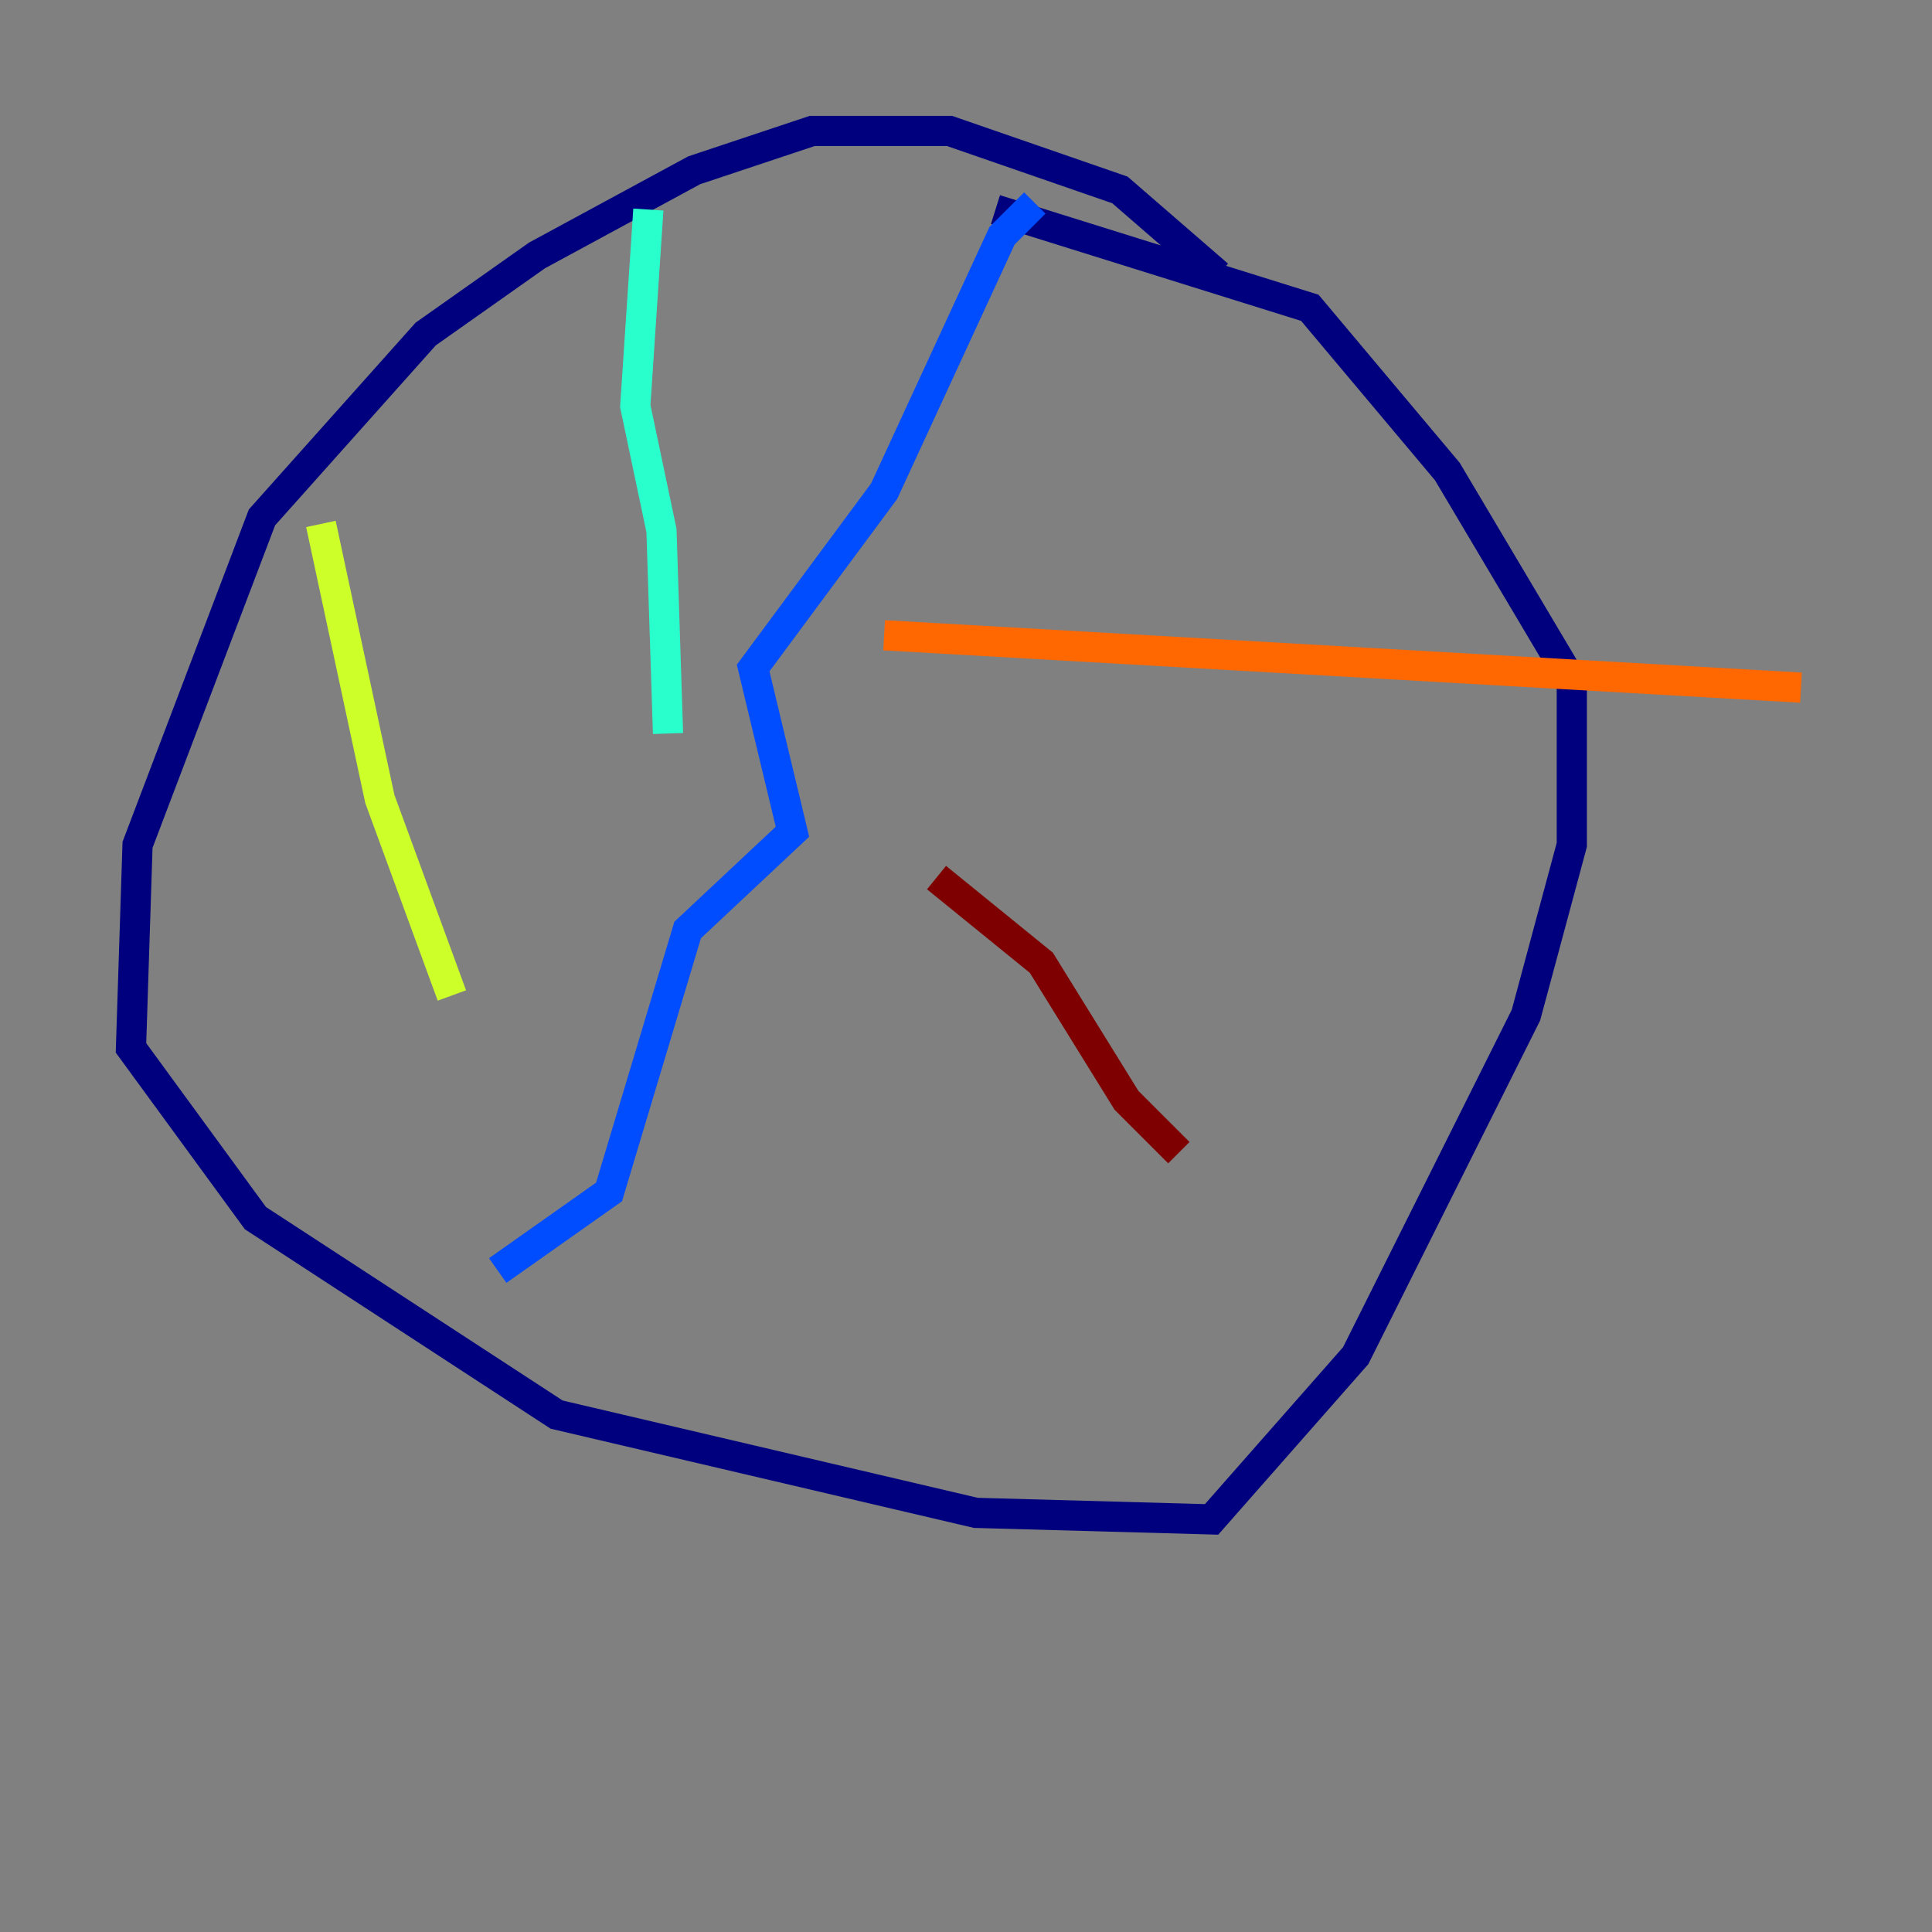 <?xml version="1.0" encoding="utf-8" ?>
<svg baseProfile="tiny" height="128" version="1.2" viewBox="0,0,128,128" width="128" xmlns="http://www.w3.org/2000/svg" xmlns:ev="http://www.w3.org/2001/xml-events" xmlns:xlink="http://www.w3.org/1999/xlink"><rect x="0" y="0" width="128" height="128" fill="#808080" stroke="none"/><defs /><polyline fill="none" points="80.705,18.224 74.197,12.583 62.915,8.678 53.803,8.678 45.993,11.281 35.58,16.922 28.203,22.129 17.356,34.278 9.112,55.973 8.678,69.424 16.922,80.705 36.881,93.722 64.651,100.231 80.271,100.664 89.817,89.817 101.098,67.254 104.136,55.973 104.136,45.125 95.891,31.241 86.78,20.393 65.953,13.885" stroke="#00007f" stroke-width="2" /><polyline fill="none" points="68.556,13.451 66.386,15.62 58.576,32.542 49.898,44.258 52.502,55.105 45.559,61.614 40.352,78.969 32.976,84.176" stroke="#004cff" stroke-width="2" /><polyline fill="none" points="42.956,13.885 42.088,26.902 43.824,35.146 44.258,48.597" stroke="#29ffcd" stroke-width="2" /><polyline fill="none" points="21.261,34.712 25.166,52.936 29.939,65.953" stroke="#cdff29" stroke-width="2" /><polyline fill="none" points="58.576,42.088 119.322,45.559" stroke="#ff6700" stroke-width="2" /><polyline fill="none" points="62.047,58.142 68.99,63.783 74.63,72.895 78.102,76.366" stroke="#7f0000" stroke-width="2" /></svg>